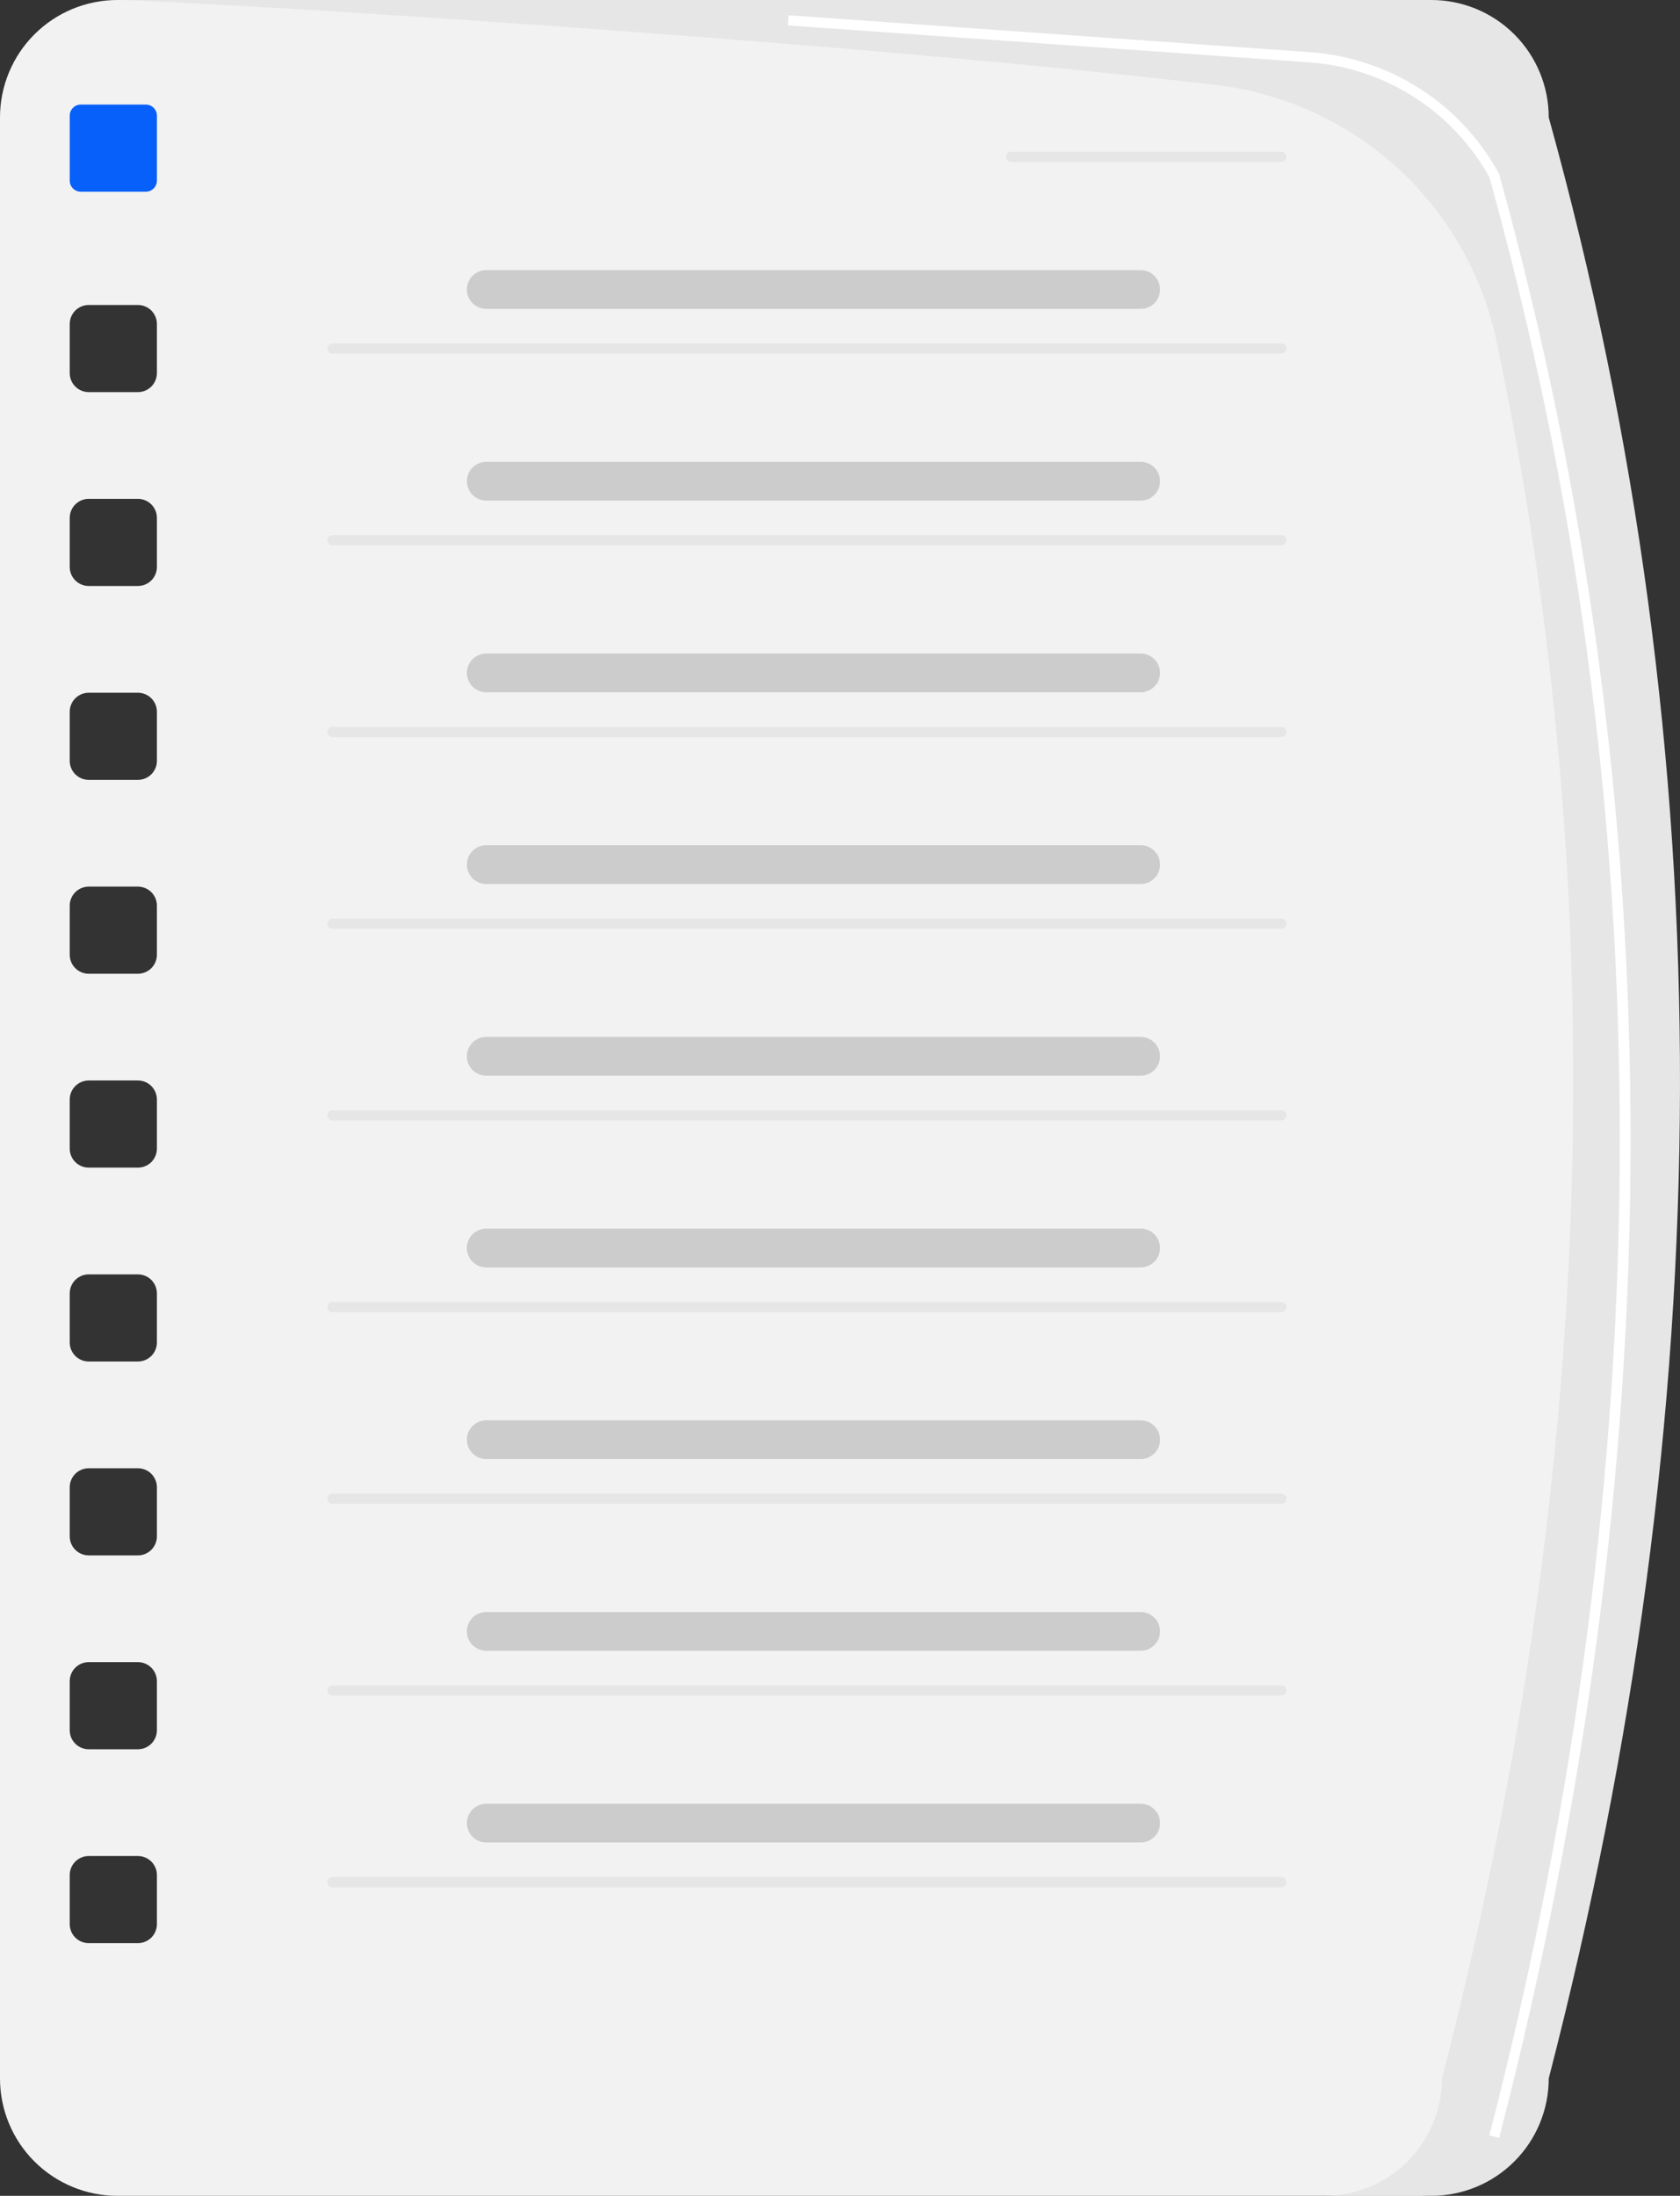 <svg width="111" height="145" viewBox="0 0 111 145" fill="none" xmlns="http://www.w3.org/2000/svg">
<rect x="0" y="0" width="111" height="145" fill="#333333" stroke="none"/>
<path d="M93.604 0H7.759C6.74 -4.40779e-07 5.731 0.201 4.79 0.59C3.848 0.98 2.993 1.551 2.273 2.271C1.552 2.99 0.981 3.845 0.591 4.785C0.201 5.726 -4.41179e-07 6.734 0 7.752V137.248C-2.67304e-06 139.304 0.817 141.276 2.273 142.729C3.728 144.183 5.701 145 7.759 145H93.604C95.662 145 97.635 144.183 99.091 142.729C100.546 141.276 101.363 139.304 101.363 137.248C112.751 93.24 113.101 50.049 101.363 7.752C101.363 5.696 100.546 3.724 99.091 2.271C97.635 0.817 95.662 0 93.604 0ZM10.367 127.058C10.367 127.391 10.234 127.711 9.999 127.946C9.763 128.181 9.444 128.313 9.111 128.313H5.864C5.53 128.313 5.211 128.181 4.975 127.946C4.74 127.711 4.607 127.391 4.607 127.058V123.815C4.607 123.482 4.74 123.162 4.975 122.927C5.211 122.692 5.53 122.56 5.864 122.56H9.111C9.444 122.56 9.763 122.692 9.999 122.927C10.234 123.162 10.367 123.482 10.367 123.815V127.058ZM10.367 114.256C10.367 114.589 10.234 114.908 9.999 115.143C9.763 115.379 9.444 115.511 9.111 115.511H5.864C5.53 115.511 5.211 115.379 4.975 115.143C4.74 114.908 4.607 114.589 4.607 114.256V111.012C4.607 110.847 4.64 110.684 4.703 110.532C4.766 110.379 4.859 110.241 4.975 110.125C5.092 110.008 5.23 109.916 5.383 109.852C5.535 109.789 5.699 109.757 5.864 109.757H9.111C9.275 109.757 9.439 109.789 9.591 109.852C9.744 109.916 9.882 110.008 9.999 110.125C10.115 110.241 10.208 110.379 10.271 110.532C10.334 110.684 10.367 110.847 10.367 111.012V114.256ZM10.367 101.453C10.367 101.786 10.234 102.105 9.999 102.341C9.763 102.576 9.444 102.708 9.111 102.708H5.864C5.53 102.708 5.211 102.576 4.975 102.341C4.74 102.105 4.607 101.786 4.607 101.453V98.209C4.607 97.876 4.74 97.557 4.975 97.322C5.211 97.087 5.53 96.954 5.864 96.954H9.111C9.444 96.954 9.763 97.087 9.999 97.322C10.234 97.557 10.367 97.876 10.367 98.209V101.453ZM10.367 88.651C10.367 88.984 10.234 89.303 9.999 89.538C9.763 89.773 9.444 89.906 9.111 89.906H5.864C5.53 89.906 5.211 89.773 4.975 89.538C4.74 89.303 4.607 88.984 4.607 88.651V85.407C4.607 85.074 4.74 84.755 4.975 84.519C5.211 84.284 5.53 84.152 5.864 84.152H9.111C9.444 84.152 9.763 84.284 9.999 84.519C10.234 84.755 10.367 85.074 10.367 85.407V88.651ZM10.367 75.848C10.367 76.181 10.234 76.5 9.999 76.736C9.763 76.971 9.444 77.103 9.111 77.103H5.864C5.53 77.103 5.211 76.971 4.975 76.736C4.74 76.5 4.607 76.181 4.607 75.848V72.604C4.607 72.271 4.74 71.952 4.975 71.717C5.211 71.481 5.53 71.349 5.864 71.349H9.111C9.444 71.349 9.763 71.481 9.999 71.717C10.234 71.952 10.367 72.271 10.367 72.604V75.848ZM10.367 63.046C10.367 63.379 10.234 63.698 9.999 63.933C9.763 64.168 9.444 64.301 9.111 64.301H5.864C5.53 64.301 5.211 64.168 4.975 63.933C4.74 63.698 4.607 63.379 4.607 63.046V59.802C4.607 59.469 4.74 59.15 4.975 58.914C5.211 58.679 5.53 58.547 5.864 58.547H9.111C9.444 58.547 9.763 58.679 9.999 58.914C10.234 59.15 10.367 59.469 10.367 59.802V63.046ZM10.367 50.243C10.367 50.576 10.234 50.895 9.999 51.13C9.763 51.366 9.444 51.498 9.111 51.498H5.864C5.53 51.498 5.211 51.366 4.975 51.13C4.74 50.895 4.607 50.576 4.607 50.243V46.999C4.607 46.666 4.74 46.347 4.975 46.112C5.211 45.876 5.53 45.744 5.864 45.744H9.111C9.444 45.744 9.763 45.876 9.999 46.112C10.234 46.347 10.367 46.666 10.367 46.999V50.243ZM10.367 37.44C10.367 37.773 10.234 38.093 9.999 38.328C9.763 38.563 9.444 38.695 9.111 38.695H5.864C5.53 38.695 5.211 38.563 4.975 38.328C4.74 38.093 4.607 37.773 4.607 37.44V34.197C4.607 33.864 4.74 33.544 4.975 33.309C5.211 33.074 5.53 32.941 5.864 32.941H9.111C9.444 32.941 9.763 33.074 9.999 33.309C10.234 33.544 10.367 33.864 10.367 34.197V37.44ZM10.367 24.638C10.367 24.971 10.234 25.29 9.999 25.525C9.763 25.761 9.444 25.893 9.111 25.893H5.864C5.53 25.893 5.211 25.761 4.975 25.525C4.74 25.29 4.607 24.971 4.607 24.638V21.394C4.607 21.061 4.74 20.742 4.975 20.506C5.211 20.271 5.53 20.139 5.864 20.139H9.111C9.444 20.139 9.763 20.271 9.999 20.506C10.234 20.742 10.367 21.061 10.367 21.394V24.638Z" fill="#F2F2F2"/>
<path d="M9.634 6.905H5.34C4.935 6.905 4.607 7.233 4.607 7.637V11.927C4.607 12.331 4.935 12.659 5.34 12.659H9.634C10.039 12.659 10.367 12.331 10.367 11.927V7.637C10.367 7.233 10.039 6.905 9.634 6.905Z" fill="#0860FB"/>
<path d="M84.661 23.352H21.967C21.878 23.352 21.792 23.317 21.729 23.254C21.666 23.191 21.631 23.105 21.631 23.016C21.631 22.927 21.666 22.842 21.729 22.779C21.792 22.716 21.878 22.68 21.967 22.68H84.661C84.75 22.68 84.836 22.716 84.899 22.779C84.962 22.842 84.997 22.927 84.997 23.016C84.997 23.105 84.962 23.191 84.899 23.254C84.836 23.317 84.75 23.352 84.661 23.352Z" fill="#E6E6E6"/>
<path d="M84.661 10.693H66.807C66.718 10.693 66.633 10.658 66.57 10.595C66.507 10.532 66.472 10.447 66.472 10.357C66.472 10.268 66.507 10.183 66.57 10.12C66.633 10.057 66.718 10.021 66.807 10.021H84.661C84.75 10.021 84.836 10.057 84.899 10.12C84.962 10.183 84.997 10.268 84.997 10.357C84.997 10.447 84.962 10.532 84.899 10.595C84.836 10.658 84.75 10.693 84.661 10.693Z" fill="#E6E6E6"/>
<path d="M84.661 36.011H21.967C21.878 36.011 21.792 35.975 21.729 35.912C21.666 35.849 21.631 35.764 21.631 35.675C21.631 35.586 21.666 35.5 21.729 35.437C21.792 35.374 21.878 35.339 21.967 35.339H84.661C84.75 35.339 84.836 35.374 84.899 35.437C84.962 35.5 84.997 35.586 84.997 35.675C84.997 35.764 84.962 35.849 84.899 35.912C84.836 35.975 84.75 36.011 84.661 36.011Z" fill="#E6E6E6"/>
<path d="M84.661 48.67H21.967C21.878 48.67 21.792 48.634 21.729 48.571C21.666 48.508 21.631 48.423 21.631 48.334C21.631 48.245 21.666 48.159 21.729 48.096C21.792 48.033 21.878 47.998 21.967 47.998H84.661C84.75 47.998 84.836 48.033 84.899 48.096C84.962 48.159 84.997 48.245 84.997 48.334C84.997 48.423 84.962 48.508 84.899 48.571C84.836 48.634 84.75 48.67 84.661 48.67Z" fill="#E6E6E6"/>
<path d="M84.661 61.328H21.967C21.878 61.328 21.792 61.293 21.729 61.23C21.666 61.167 21.631 61.081 21.631 60.992C21.631 60.903 21.666 60.818 21.729 60.755C21.792 60.692 21.878 60.656 21.967 60.656H84.661C84.75 60.656 84.836 60.692 84.899 60.755C84.962 60.818 84.997 60.903 84.997 60.992C84.997 61.081 84.962 61.167 84.899 61.23C84.836 61.293 84.75 61.328 84.661 61.328Z" fill="#E6E6E6"/>
<path d="M84.661 73.987H21.967C21.878 73.987 21.792 73.952 21.729 73.889C21.666 73.826 21.631 73.74 21.631 73.651C21.631 73.562 21.666 73.477 21.729 73.414C21.792 73.351 21.878 73.315 21.967 73.315H84.661C84.75 73.315 84.836 73.351 84.899 73.414C84.962 73.477 84.997 73.562 84.997 73.651C84.997 73.74 84.962 73.826 84.899 73.889C84.836 73.952 84.75 73.987 84.661 73.987Z" fill="#E6E6E6"/>
<path d="M84.661 86.646H21.967C21.878 86.646 21.792 86.61 21.729 86.547C21.666 86.484 21.631 86.399 21.631 86.31C21.631 86.221 21.666 86.135 21.729 86.072C21.792 86.009 21.878 85.974 21.967 85.974H84.661C84.75 85.974 84.836 86.009 84.899 86.072C84.962 86.135 84.997 86.221 84.997 86.31C84.997 86.399 84.962 86.484 84.899 86.547C84.836 86.61 84.75 86.646 84.661 86.646Z" fill="#E6E6E6"/>
<path d="M84.661 99.305H21.967C21.878 99.305 21.792 99.269 21.729 99.206C21.666 99.143 21.631 99.058 21.631 98.969C21.631 98.879 21.666 98.794 21.729 98.731C21.792 98.668 21.878 98.633 21.967 98.633H84.661C84.75 98.633 84.836 98.668 84.899 98.731C84.962 98.794 84.997 98.879 84.997 98.969C84.997 99.058 84.962 99.143 84.899 99.206C84.836 99.269 84.75 99.305 84.661 99.305Z" fill="#E6E6E6"/>
<path d="M84.661 111.963H21.967C21.878 111.963 21.792 111.928 21.729 111.865C21.666 111.802 21.631 111.716 21.631 111.627C21.631 111.538 21.666 111.453 21.729 111.39C21.792 111.327 21.878 111.291 21.967 111.291H84.661C84.75 111.291 84.836 111.327 84.899 111.39C84.962 111.453 84.997 111.538 84.997 111.627C84.997 111.716 84.962 111.802 84.899 111.865C84.836 111.928 84.75 111.963 84.661 111.963Z" fill="#E6E6E6"/>
<path d="M84.661 124.622H21.967C21.878 124.622 21.792 124.587 21.729 124.524C21.666 124.461 21.631 124.375 21.631 124.286C21.631 124.197 21.666 124.112 21.729 124.049C21.792 123.986 21.878 123.95 21.967 123.95H84.661C84.75 123.95 84.836 123.986 84.899 124.049C84.962 124.112 84.997 124.197 84.997 124.286C84.997 124.375 84.962 124.461 84.899 124.524C84.836 124.587 84.75 124.622 84.661 124.622Z" fill="#E6E6E6"/>
<path d="M75.367 20.396H32.129C31.96 20.397 31.794 20.364 31.638 20.299C31.482 20.235 31.341 20.141 31.222 20.022C31.103 19.903 31.008 19.762 30.944 19.607C30.879 19.452 30.846 19.285 30.846 19.117C30.846 18.949 30.879 18.782 30.944 18.627C31.008 18.471 31.103 18.33 31.222 18.211C31.341 18.093 31.482 17.998 31.638 17.934C31.794 17.87 31.96 17.837 32.129 17.837H75.367C75.706 17.838 76.031 17.973 76.271 18.213C76.511 18.453 76.645 18.778 76.645 19.117C76.645 19.456 76.511 19.781 76.271 20.021C76.031 20.261 75.706 20.396 75.367 20.396Z" fill="#CCCCCC"/>
<path d="M75.367 33.055H32.129C31.789 33.055 31.463 32.92 31.223 32.68C30.983 32.44 30.848 32.115 30.848 31.776C30.848 31.436 30.983 31.111 31.223 30.871C31.463 30.631 31.789 30.496 32.129 30.496H75.367C75.706 30.496 76.032 30.631 76.272 30.871C76.513 31.111 76.647 31.436 76.647 31.776C76.647 32.115 76.513 32.44 76.272 32.68C76.032 32.92 75.706 33.055 75.367 33.055Z" fill="#CCCCCC"/>
<path d="M75.367 45.714H32.129C31.96 45.714 31.794 45.681 31.638 45.617C31.482 45.553 31.341 45.459 31.222 45.34C31.103 45.221 31.008 45.08 30.944 44.924C30.879 44.769 30.846 44.602 30.846 44.434C30.846 44.266 30.879 44.099 30.944 43.944C31.008 43.789 31.103 43.648 31.222 43.529C31.341 43.41 31.482 43.316 31.638 43.252C31.794 43.187 31.96 43.154 32.129 43.155H75.367C75.706 43.155 76.031 43.29 76.271 43.53C76.511 43.77 76.645 44.095 76.645 44.434C76.645 44.773 76.511 45.098 76.271 45.338C76.031 45.578 75.706 45.713 75.367 45.714Z" fill="#CCCCCC"/>
<path d="M75.367 58.373H32.129C31.789 58.373 31.463 58.238 31.223 57.998C30.983 57.758 30.848 57.432 30.848 57.093C30.848 56.754 30.983 56.428 31.223 56.188C31.463 55.948 31.789 55.813 32.129 55.813H75.367C75.706 55.813 76.032 55.948 76.272 56.188C76.513 56.428 76.647 56.754 76.647 57.093C76.647 57.432 76.513 57.758 76.272 57.998C76.032 58.238 75.706 58.373 75.367 58.373Z" fill="#CCCCCC"/>
<path d="M75.367 71.031H32.129C31.96 71.031 31.794 70.999 31.638 70.934C31.482 70.87 31.341 70.776 31.222 70.657C31.103 70.538 31.008 70.397 30.944 70.242C30.879 70.087 30.846 69.92 30.846 69.752C30.846 69.584 30.879 69.417 30.944 69.262C31.008 69.106 31.103 68.965 31.222 68.846C31.341 68.727 31.482 68.633 31.638 68.569C31.794 68.505 31.96 68.472 32.129 68.472H75.367C75.706 68.473 76.031 68.608 76.271 68.848C76.511 69.088 76.645 69.413 76.645 69.752C76.645 70.091 76.511 70.416 76.271 70.656C76.031 70.896 75.706 71.031 75.367 71.031Z" fill="#CCCCCC"/>
<path d="M75.367 83.69H32.129C31.96 83.69 31.794 83.657 31.638 83.593C31.482 83.529 31.341 83.435 31.222 83.316C31.103 83.197 31.008 83.056 30.944 82.901C30.879 82.745 30.846 82.579 30.846 82.41C30.846 82.242 30.879 82.076 30.944 81.92C31.008 81.765 31.103 81.624 31.222 81.505C31.341 81.386 31.482 81.292 31.638 81.228C31.794 81.164 31.96 81.131 32.129 81.131H75.367C75.706 81.132 76.031 81.267 76.271 81.506C76.511 81.746 76.645 82.072 76.645 82.41C76.645 82.749 76.511 83.075 76.271 83.314C76.031 83.554 75.706 83.689 75.367 83.69Z" fill="#CCCCCC"/>
<path d="M75.367 96.349H32.129C31.789 96.349 31.463 96.214 31.223 95.974C30.983 95.734 30.848 95.409 30.848 95.069C30.848 94.73 30.983 94.404 31.223 94.164C31.463 93.924 31.789 93.79 32.129 93.79H75.367C75.706 93.79 76.032 93.924 76.272 94.164C76.513 94.404 76.647 94.73 76.647 95.069C76.647 95.409 76.513 95.734 76.272 95.974C76.032 96.214 75.706 96.349 75.367 96.349Z" fill="#CCCCCC"/>
<path d="M75.367 109.007H32.129C31.96 109.008 31.794 108.975 31.638 108.911C31.482 108.846 31.341 108.752 31.222 108.633C31.103 108.515 31.008 108.373 30.944 108.218C30.879 108.063 30.846 107.896 30.846 107.728C30.846 107.56 30.879 107.393 30.944 107.238C31.008 107.082 31.103 106.941 31.222 106.822C31.341 106.704 31.482 106.609 31.638 106.545C31.794 106.481 31.96 106.448 32.129 106.448H75.367C75.706 106.449 76.031 106.584 76.271 106.824C76.511 107.064 76.645 107.389 76.645 107.728C76.645 108.067 76.511 108.392 76.271 108.632C76.031 108.872 75.706 109.007 75.367 109.007Z" fill="#CCCCCC"/>
<path d="M75.367 121.666H32.129C31.96 121.666 31.794 121.633 31.639 121.569C31.483 121.504 31.342 121.41 31.223 121.291C31.104 121.173 31.01 121.032 30.945 120.876C30.881 120.721 30.848 120.555 30.848 120.387C30.848 120.219 30.881 120.052 30.945 119.897C31.01 119.742 31.104 119.601 31.223 119.482C31.342 119.363 31.483 119.269 31.639 119.205C31.794 119.14 31.96 119.107 32.129 119.107H75.367C75.706 119.107 76.032 119.242 76.272 119.482C76.513 119.722 76.647 120.047 76.647 120.387C76.647 120.726 76.513 121.051 76.272 121.291C76.032 121.531 75.706 121.666 75.367 121.666Z" fill="#CCCCCC"/>
<path d="M102.327 7.752C102.327 5.696 101.51 3.724 100.055 2.271C98.6 0.817 96.626 8.01173e-06 94.568 0H7.727C11.238 0 53.428 2.479 80.306 5.607C84.787 6.129 88.991 8.043 92.324 11.082C95.656 14.12 97.949 18.128 98.877 22.538C106.78 60.101 105.336 98.356 95.272 137.248C95.272 139.304 94.455 141.276 93 142.729C91.545 144.183 89.571 145 87.513 145H94.568C96.626 145 98.6 144.183 100.055 142.729C101.51 141.276 102.327 139.304 102.327 137.248C113.715 93.24 114.065 50.049 102.327 7.752Z" fill="#E6E6E6"/>
<path d="M99.052 141.175L98.402 141.007C109.89 96.612 109.894 53.115 98.414 11.722C97.219 9.558 95.5 7.728 93.414 6.399C91.328 5.07 88.942 4.284 86.473 4.115L52.05 1.677L52.097 1.008L86.521 3.445C89.108 3.623 91.608 4.448 93.793 5.843C95.977 7.239 97.775 9.161 99.021 11.433L99.051 11.505C104.855 32.41 107.777 54.008 107.735 75.702C107.692 97.048 104.771 119.077 99.052 141.175Z" fill="white"/>
</svg>
